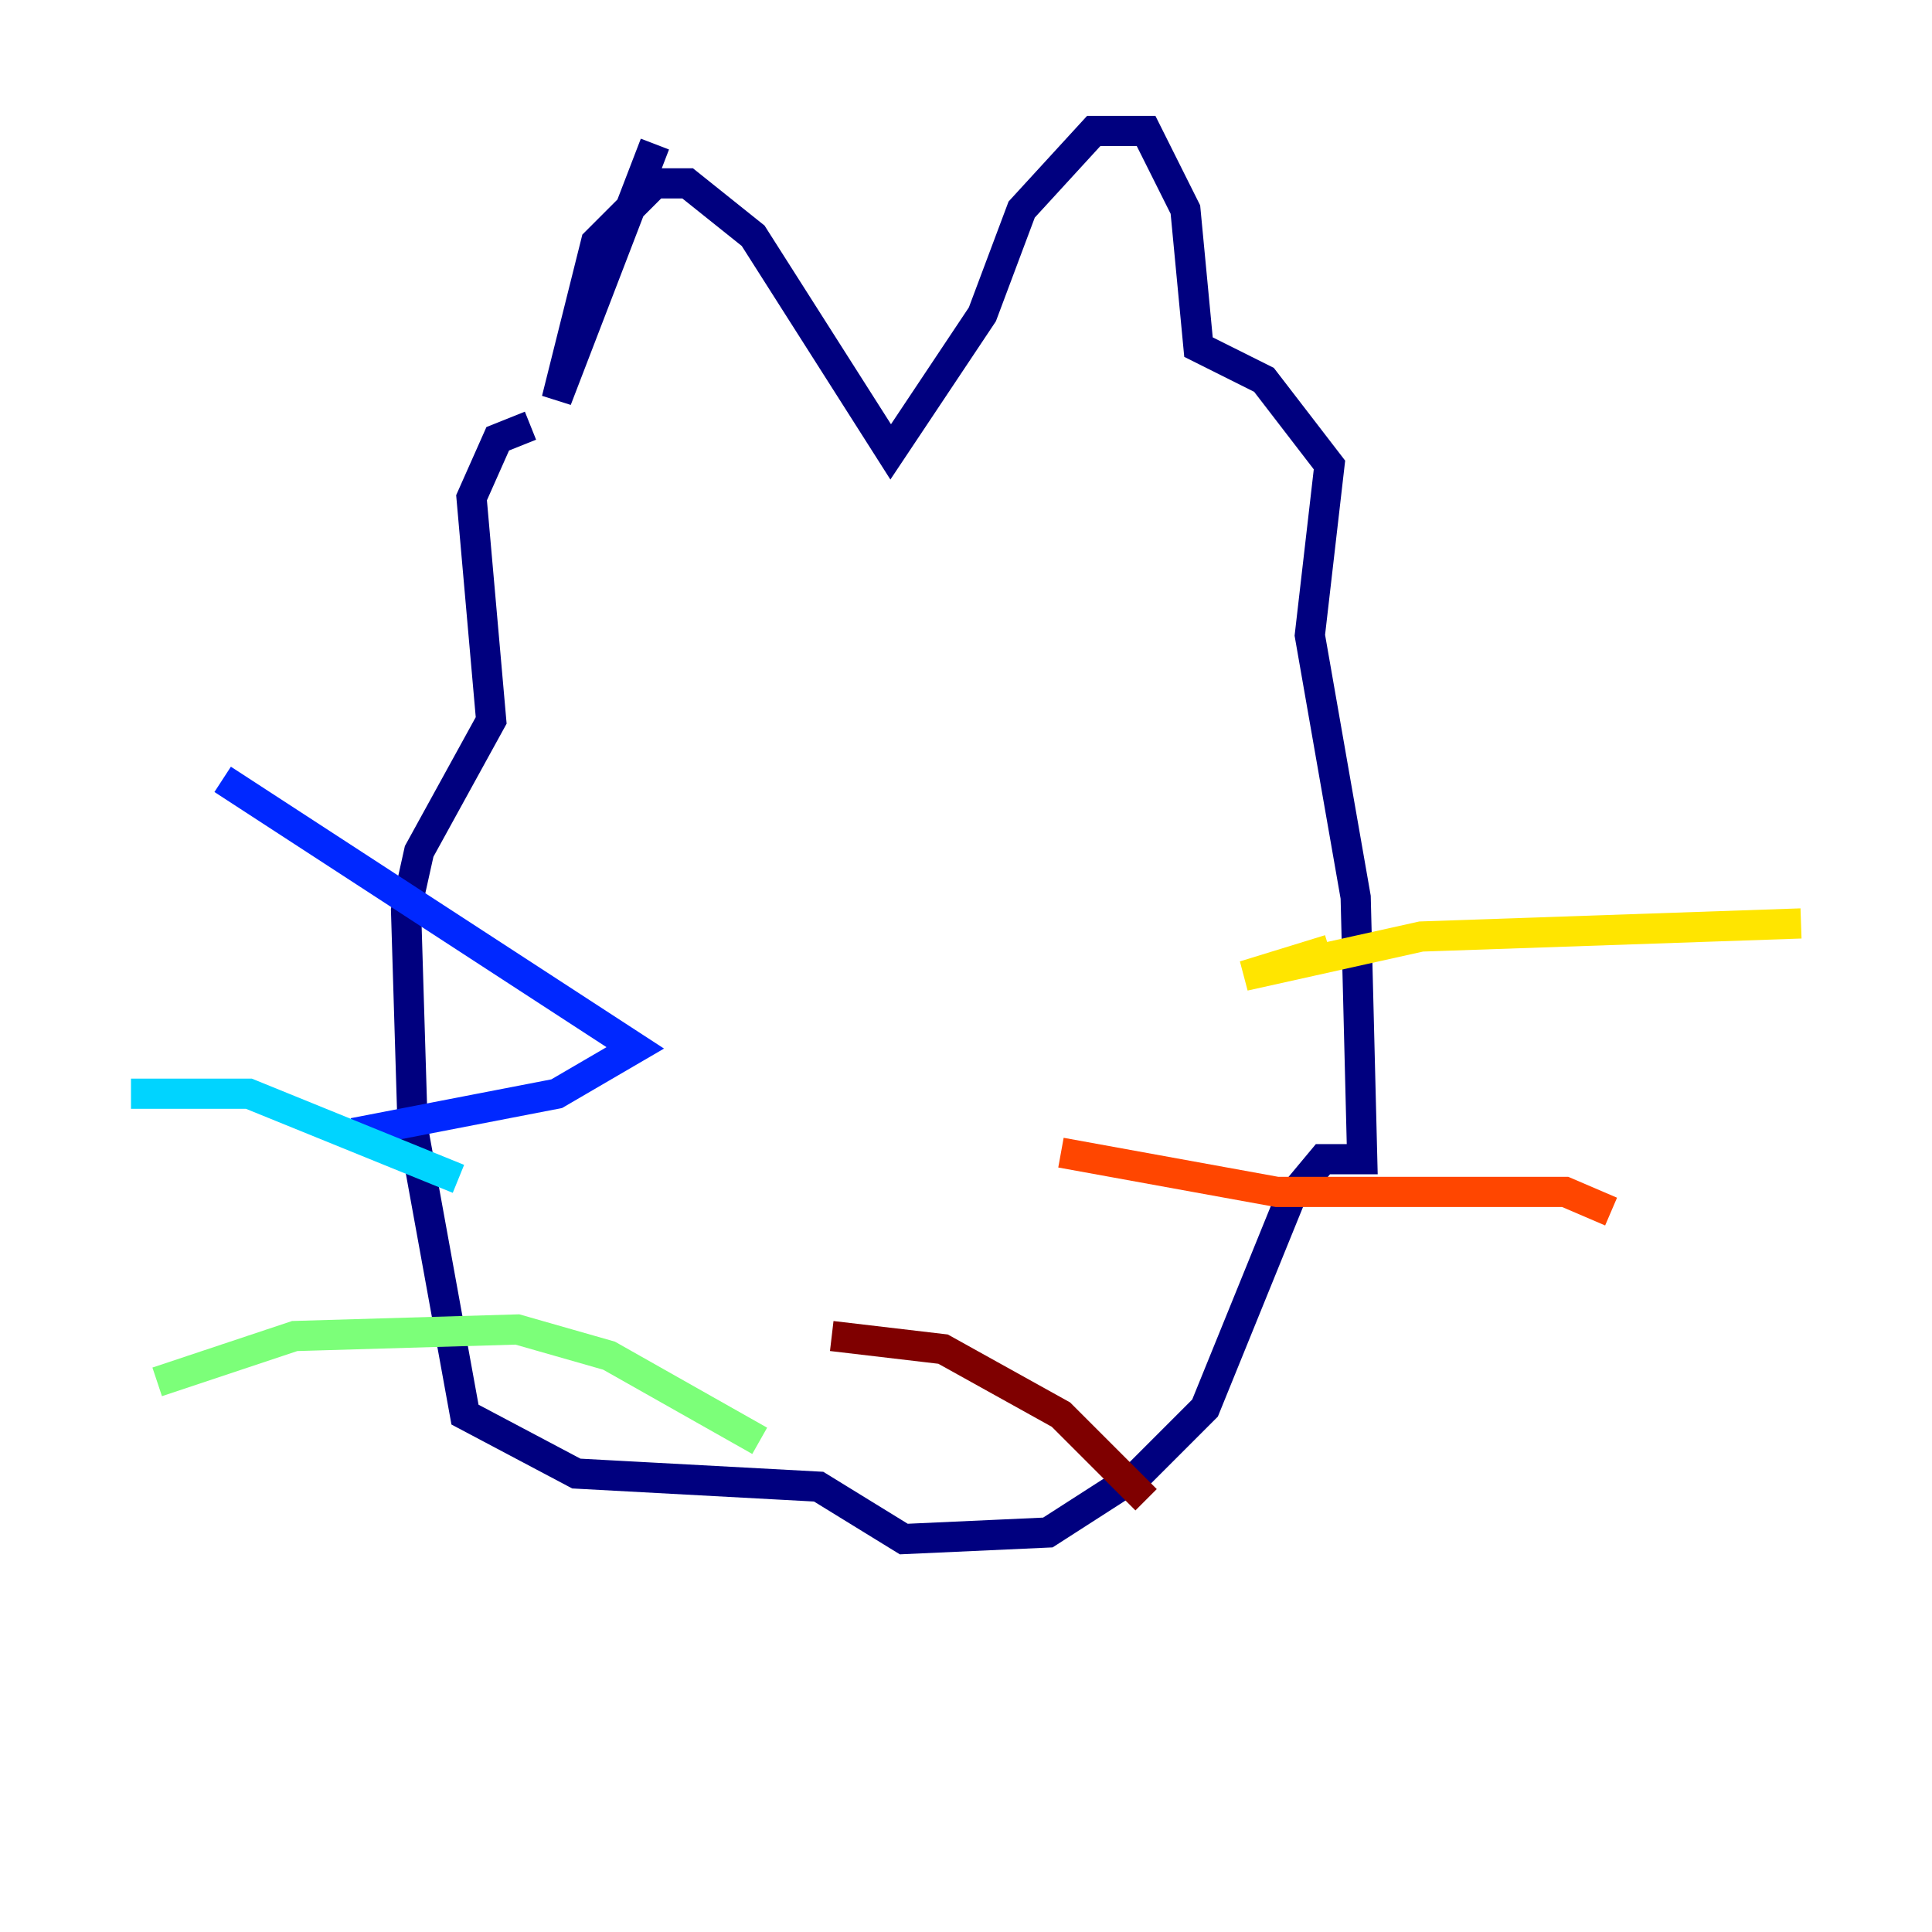 <?xml version="1.0" encoding="utf-8" ?>
<svg baseProfile="tiny" height="128" version="1.2" viewBox="0,0,128,128" width="128" xmlns="http://www.w3.org/2000/svg" xmlns:ev="http://www.w3.org/2001/xml-events" xmlns:xlink="http://www.w3.org/1999/xlink"><defs /><polyline fill="none" points="43.39,9.546 36.881,26.468 39.485,16.054 43.39,12.149 45.559,12.149 49.898,15.62 59.01,29.939 65.085,20.827 67.688,13.885 72.461,8.678 75.932,8.678 78.536,13.885 79.403,22.997 83.742,25.166 88.081,30.807 86.78,42.088 89.817,59.444 90.251,76.8 87.647,76.8 85.478,79.403 79.837,93.288 75.498,97.627 69.424,101.532 59.878,101.966 54.237,98.495 38.183,97.627 30.807,93.722 27.336,74.63 26.902,60.312 27.77,56.407 32.542,47.729 31.241,32.976 32.976,29.071 35.146,28.203" stroke="#00007f" stroke-width="2" /><polyline fill="none" points="14.752,51.634 42.088,69.424 36.881,72.461 23.43,75.064" stroke="#0028ff" stroke-width="2" /><polyline fill="none" points="8.678,72.461 16.488,72.461 30.373,78.102" stroke="#00d4ff" stroke-width="2" /><polyline fill="none" points="10.414,91.552 19.525,88.515 34.278,88.081 40.352,89.817 50.332,95.458" stroke="#7cff79" stroke-width="2" /><polyline fill="none" points="88.081,62.915 82.441,64.651 94.156,62.047 119.322,61.18" stroke="#ffe500" stroke-width="2" /><polyline fill="none" points="70.291,76.366 84.61,78.969 103.702,78.969 106.739,80.271" stroke="#ff4600" stroke-width="2" /><polyline fill="none" points="55.105,88.515 62.481,89.383 70.291,93.722 75.932,99.363" stroke="#7f0000" stroke-width="2" /></svg>